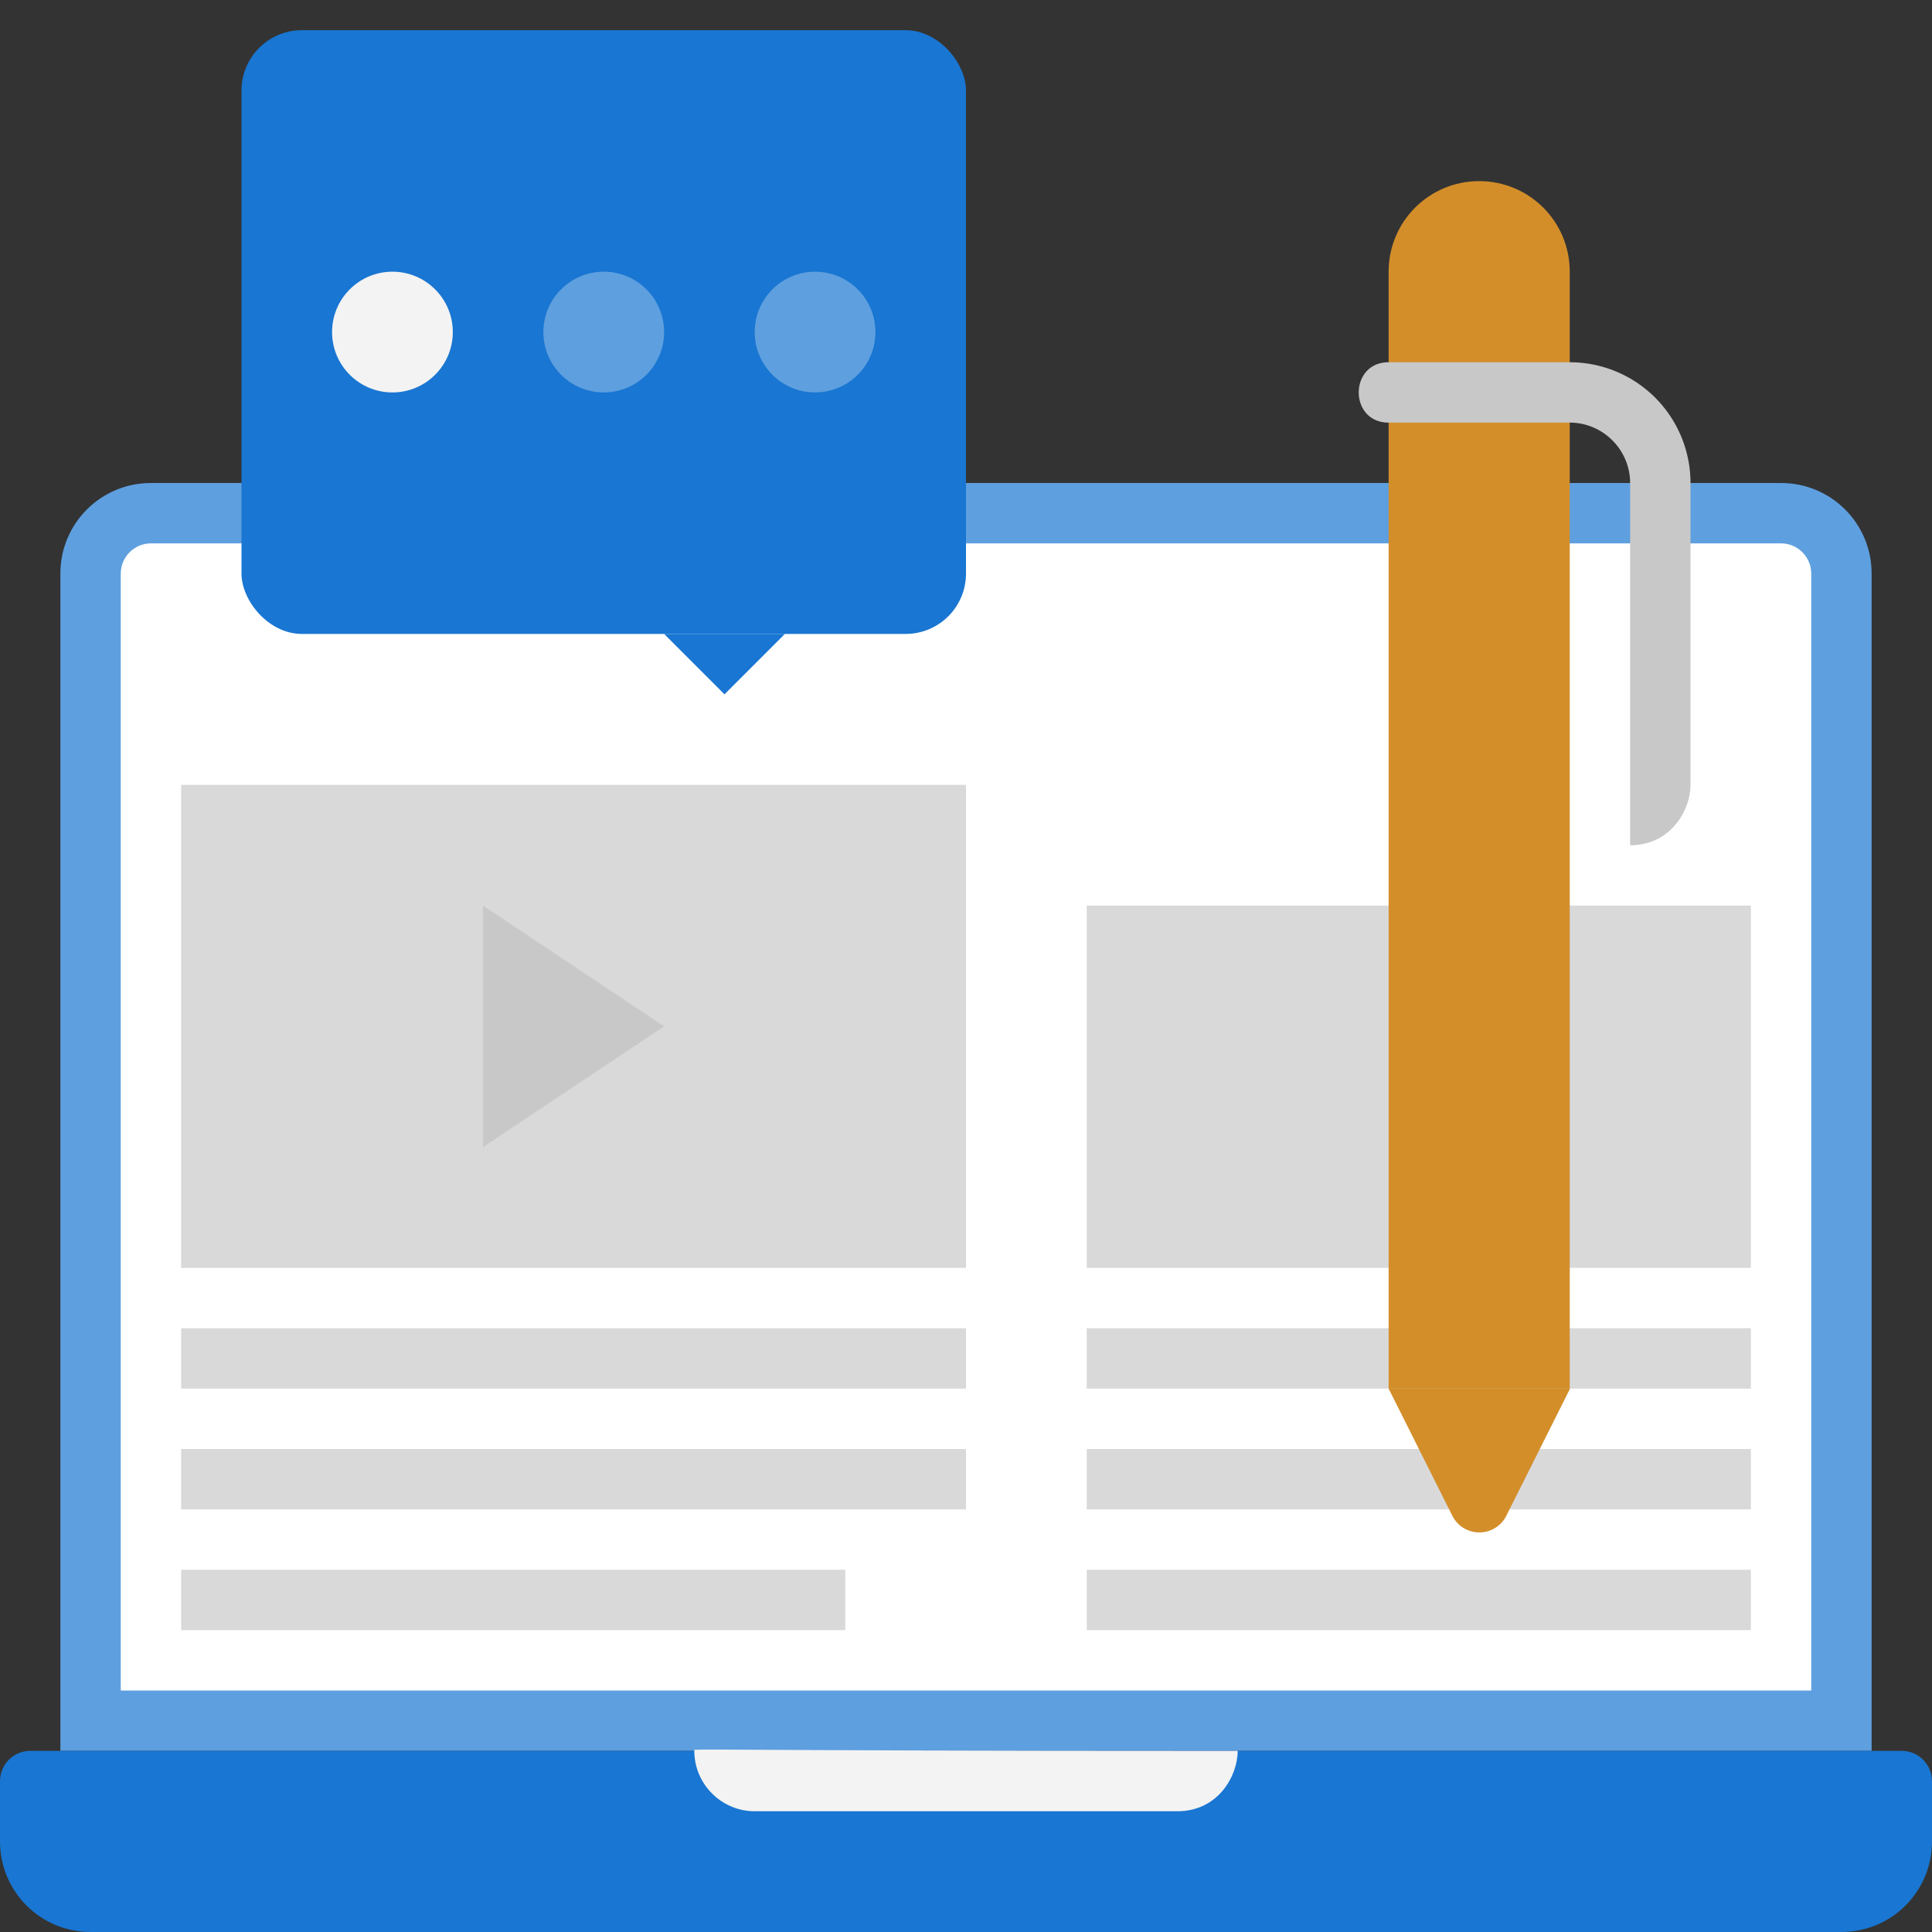 <svg xmlns="http://www.w3.org/2000/svg" viewBox="0 0 64 64" xmlns:v="https://vecta.io/nano"><rect x="0" y="0" width="64" height="64" fill="#333333" stroke="none"/><path d="M62,19V58H2V19c0-1.66,1.34-3,3-3H59c1.66,0,3,1.34,3,3Z" fill="#5e9fdf"/><path d="M1 58h62c.55 0 1 .45 1 1v2c0 1.66-1.34 3-3 3H3c-1.66 0-3-1.34-3-3v-2c0-.55.45-1 1-1z" fill="#1976d2"/><path d="M60 19v37H4V19c0-.55.45-1 1-1h54c.55 0 1 .45 1 1z" fill="#fff"/><path d="M39 60H25c-1.1 0-2-.9-2-2 0-.1-.84 0 18 0 0 .81-.63 2-2 2z" fill="#f3f3f3"/><rect x="8" y="1" width="24" height="20" rx="2" fill="#1976d2"/><g fill="#5e9fdf"><circle cx="27" cy="11" r="2"/><circle cx="20" cy="11" r="2"/></g><circle cx="13" cy="11" r="2" fill="#f3f3f3"/><path d="M22 21l2 2 2-2" fill="#1976d2"/><path d="M6 26h26v16H6zm30 4h22v12H36z" fill="#d9d9d9"/><path d="M16 30v8l6-4-6-4z" fill="#c8c8c8"/><path d="M6 44h26v2H6zm0 4h26v2H6zm30-4h22v2H36zm0 4h22v2H36zm0 4h22v2H36zM6 52h22v2H6z" fill="#d9d9d9"/><g fill="#d38e2a"><path d="M52,46h-6V9c0-1.66,1.34-3,3-3s3,1.34,3,3V46Z"/><path d="M46 46l2.11 4.21a1 1 0 0 0 1.79 0L52.01 46"/></g><path d="M56 16v10c0 .81-.63 2-2 2V16c0-1.1-.9-2-2-2h-6c-1.32 0-1.32-2 0-2h6a4 4 0 0 1 4 4z" fill="#c8c8c8"/></svg>